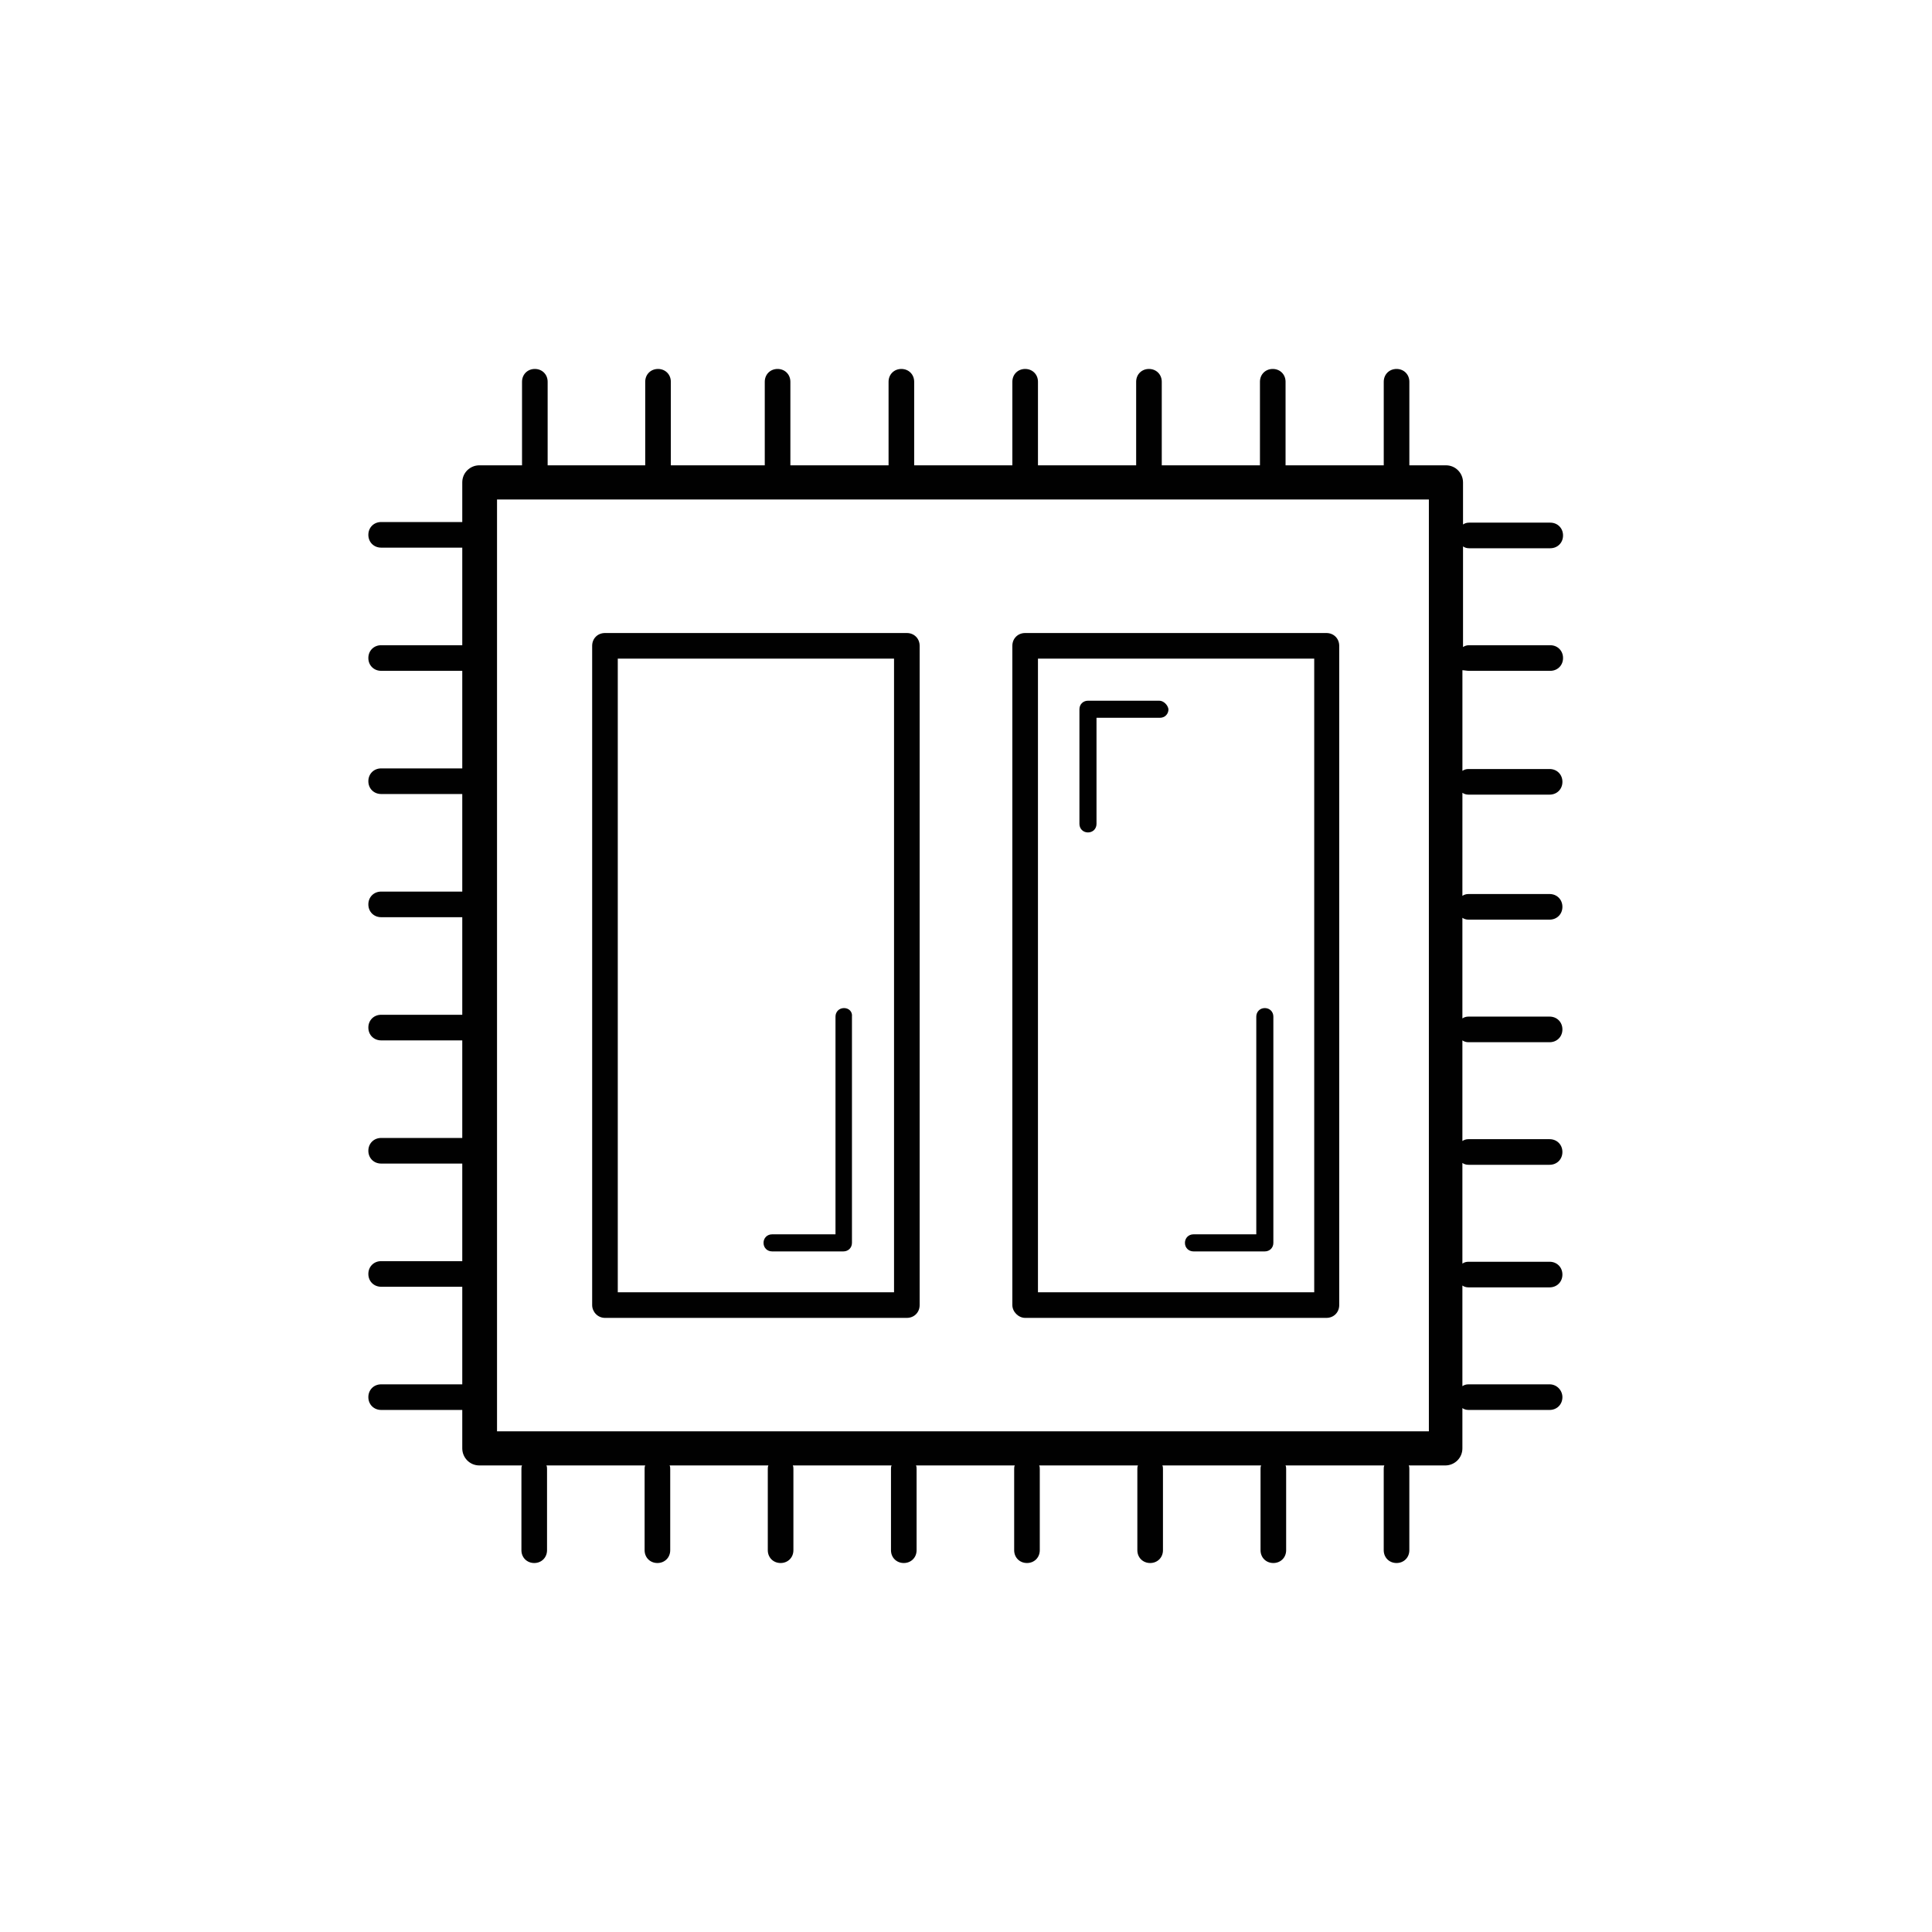 <?xml version="1.0" encoding="utf-8"?>
<!-- Generator: Adobe Illustrator 21.1.0, SVG Export Plug-In . SVG Version: 6.00 Build 0)  -->
<!DOCTYPE svg PUBLIC "-//W3C//DTD SVG 1.1//EN" "http://www.w3.org/Graphics/SVG/1.1/DTD/svg11.dtd">
<svg version="1.1" id="Layer_1" xmlns="http://www.w3.org/2000/svg" xmlns:xlink="http://www.w3.org/1999/xlink" x="0px" y="0px"
	 viewBox="0 0 31.68 31.68" style="enable-background:new 0 0 31.68 31.68;" xml:space="preserve">
<style type="text/css">
	.st0{fill:#010101;}
</style>
<g>
	<path class="st0" d="M24.09,11C24.09,11,24.09,11,24.09,11l1.33,0c0.12,0,0.21-0.09,0.21-0.21c0-0.12-0.09-0.21-0.21-0.21
		c0,0,0,0,0,0l-1.33,0c-0.04,0-0.07,0.01-0.1,0.03V8.96c0.03,0.02,0.06,0.03,0.1,0.03c0,0,0,0,0,0l1.33,0
		c0.12,0,0.21-0.09,0.21-0.21c0-0.12-0.09-0.21-0.21-0.21c0,0,0,0,0,0l-1.33,0c-0.04,0-0.07,0.01-0.1,0.03V7.91
		c0-0.15-0.12-0.28-0.28-0.28h-0.6c0-0.01,0-0.03,0-0.04l0-1.33c0-0.12-0.09-0.21-0.21-0.21c0,0,0,0,0,0
		c-0.12,0-0.21,0.09-0.21,0.21l0,1.33c0,0.01,0,0.03,0,0.04h-1.61c0-0.01,0-0.03,0-0.04l0-1.33c0-0.12-0.09-0.21-0.21-0.21
		c0,0,0,0,0,0c-0.12,0-0.21,0.09-0.21,0.21l0,1.33c0,0.01,0,0.03,0,0.04h-1.61c0-0.01,0-0.03,0-0.04l0-1.33
		c0-0.12-0.09-0.21-0.21-0.21c0,0,0,0,0,0c-0.12,0-0.21,0.09-0.21,0.21l0,1.33c0,0.01,0,0.03,0,0.04h-1.61c0-0.01,0-0.03,0-0.04
		l0-1.33c0-0.12-0.09-0.21-0.21-0.21h0c-0.12,0-0.21,0.09-0.21,0.21l0,1.33c0,0.01,0,0.03,0,0.04h-1.61c0-0.01,0-0.03,0-0.04l0-1.33
		c0-0.12-0.09-0.21-0.21-0.21l0,0c-0.12,0-0.21,0.09-0.21,0.21l0,1.33c0,0.01,0,0.03,0,0.04h-1.61c0-0.01,0-0.03,0-0.04l0-1.33
		c0-0.12-0.09-0.21-0.21-0.21h0c-0.12,0-0.21,0.09-0.21,0.21l0,1.33c0,0.01,0,0.03,0,0.04H11c0-0.01,0-0.03,0-0.04l0-1.33
		c0-0.12-0.09-0.21-0.21-0.21h0c-0.12,0-0.21,0.09-0.21,0.21l0,1.33c0,0.01,0,0.03,0,0.04H8.98c0-0.01,0-0.03,0-0.04l0-1.33
		c0-0.12-0.09-0.21-0.21-0.21c0,0,0,0,0,0c-0.12,0-0.21,0.09-0.21,0.21l0,1.33c0,0.01,0,0.03,0,0.04h-0.7
		c-0.15,0-0.28,0.12-0.28,0.28v0.65c0,0,0,0,0,0c0,0,0,0,0,0l-1.33,0c-0.12,0-0.21,0.09-0.21,0.21c0,0.12,0.09,0.21,0.21,0.21h0
		l1.33,0h0v1.6c0,0,0,0,0,0l0,0l-1.33,0c-0.12,0-0.21,0.09-0.21,0.21c0,0.12,0.09,0.21,0.21,0.21h0l1.33,0c0,0,0,0,0,0v1.6
		c0,0,0,0,0,0l0,0l-1.33,0c-0.12,0-0.21,0.09-0.21,0.21c0,0.12,0.09,0.21,0.21,0.21l0,0l1.33,0c0,0,0,0,0,0v1.6c0,0,0,0,0,0l0,0
		l-1.33,0c-0.12,0-0.21,0.09-0.21,0.21c0,0.12,0.09,0.21,0.21,0.21l0,0l1.33,0c0,0,0,0,0,0v1.6c0,0,0,0,0,0l-1.33,0l0,0
		c-0.12,0-0.21,0.09-0.21,0.21s0.09,0.21,0.21,0.21l1.33,0l0,0c0,0,0,0,0,0v1.6c0,0,0,0,0,0l-1.33,0h0c-0.12,0-0.21,0.09-0.21,0.21
		c0,0.12,0.09,0.21,0.21,0.21l1.33,0l0,0c0,0,0,0,0,0v1.6h0l-1.33,0h0c-0.12,0-0.21,0.09-0.21,0.21c0,0.12,0.09,0.21,0.21,0.21
		l1.33,0l0,0c0,0,0,0,0,0v1.6h0l-1.33,0h0c-0.12,0-0.21,0.09-0.21,0.21c0,0.12,0.09,0.21,0.21,0.21l1.33,0c0,0,0,0,0,0c0,0,0,0,0,0
		v0.63c0,0.15,0.12,0.28,0.28,0.28h0.7c-0.01,0.02-0.01,0.04-0.01,0.06l0,1.33c0,0.12,0.09,0.21,0.21,0.21c0,0,0,0,0,0
		c0.12,0,0.21-0.09,0.21-0.21l0-1.33c0-0.02,0-0.04-0.01-0.06h1.62c-0.01,0.02-0.01,0.04-0.01,0.06l0,1.33
		c0,0.12,0.09,0.21,0.21,0.21h0c0.12,0,0.21-0.09,0.21-0.21l0-1.33c0-0.02,0-0.04-0.01-0.06h1.62c-0.01,0.02-0.01,0.04-0.01,0.06
		l0,1.33c0,0.12,0.09,0.21,0.21,0.21h0c0.12,0,0.21-0.09,0.21-0.21l0-1.33c0-0.02,0-0.04-0.01-0.06h1.62
		c-0.01,0.02-0.01,0.04-0.01,0.06l0,1.33c0,0.12,0.09,0.21,0.21,0.21l0,0c0.12,0,0.21-0.09,0.21-0.21l0-1.33
		c0-0.02,0-0.04-0.01-0.06h1.62c-0.01,0.02-0.01,0.04-0.01,0.06l0,1.33c0,0.12,0.09,0.21,0.21,0.21l0,0c0.12,0,0.21-0.09,0.21-0.21
		l0-1.33c0-0.02,0-0.04-0.01-0.06h1.62c-0.01,0.02-0.01,0.04-0.01,0.06l0,1.33c0,0.12,0.09,0.21,0.21,0.21l0,0
		c0.12,0,0.21-0.09,0.21-0.21l0-1.33c0-0.02,0-0.04-0.01-0.06h1.62c-0.01,0.02-0.01,0.04-0.01,0.06l0,1.33
		c0,0.12,0.09,0.21,0.21,0.21h0c0.12,0,0.21-0.09,0.21-0.21l0-1.33c0-0.02,0-0.04-0.01-0.06h1.62c-0.01,0.02-0.01,0.04-0.01,0.06
		l0,1.33c0,0.12,0.09,0.21,0.21,0.21h0c0.12,0,0.21-0.09,0.21-0.21l0-1.33c0-0.02,0-0.04-0.01-0.06h0.6c0.15,0,0.28-0.12,0.28-0.28
		v-0.66c0.03,0.02,0.06,0.03,0.1,0.03l1.33,0c0,0,0,0,0,0c0.12,0,0.21-0.09,0.21-0.21c0-0.11-0.09-0.21-0.21-0.21l-1.33,0
		c0,0,0,0,0,0c-0.04,0-0.07,0.01-0.1,0.03v-1.65c0.03,0.02,0.06,0.03,0.1,0.03l1.33,0c0,0,0,0,0,0c0.12,0,0.21-0.09,0.21-0.21
		c0-0.12-0.09-0.21-0.21-0.21l-1.33,0c0,0,0,0,0,0c-0.04,0-0.07,0.01-0.1,0.03v-1.65c0.03,0.02,0.06,0.03,0.1,0.03l1.33,0h0
		c0.12,0,0.21-0.09,0.21-0.21c0-0.12-0.09-0.21-0.21-0.21l-1.33,0h0c-0.04,0-0.07,0.01-0.1,0.03v-1.65c0.03,0.02,0.06,0.03,0.1,0.03
		l1.33,0l0,0c0.12,0,0.21-0.09,0.21-0.21c0-0.12-0.09-0.21-0.21-0.21l-1.33,0l0,0c-0.04,0-0.07,0.01-0.1,0.03v-1.65
		c0.03,0.02,0.06,0.03,0.1,0.03l0,0l1.33,0c0.12,0,0.21-0.09,0.21-0.21c0-0.12-0.09-0.21-0.21-0.21h0l-1.33,0
		c-0.04,0-0.07,0.01-0.1,0.03V13c0.03,0.02,0.06,0.03,0.1,0.03h0l1.33,0c0.12,0,0.21-0.09,0.21-0.21c0-0.12-0.09-0.21-0.21-0.21h0
		l-1.33,0c-0.04,0-0.07,0.01-0.1,0.03v-1.65C24.01,10.99,24.05,11,24.09,11z M23.43,23.47H8.15V8.19h15.28V23.47z"/>
	<path class="st0" d="M13.84,16.53c-0.08,0-0.14,0.06-0.14,0.14v3.57h-1.04c-0.08,0-0.14,0.06-0.14,0.14c0,0.08,0.06,0.14,0.14,0.14
		h1.17c0.08,0,0.14-0.06,0.14-0.14v-3.71C13.98,16.59,13.92,16.53,13.84,16.53z"/>
	<path class="st0" d="M9.92,21.61h4.95c0.12,0,0.21-0.09,0.21-0.21V10.59c0-0.12-0.09-0.21-0.21-0.21H9.92
		c-0.12,0-0.21,0.09-0.21,0.21V21.4C9.71,21.51,9.8,21.61,9.92,21.61z M10.13,10.8h4.53v10.39h-4.53V10.8z"/>
	<path class="st0" d="M19.01,11.49h-1.17c-0.08,0-0.14,0.06-0.14,0.14v1.88c0,0.08,0.06,0.14,0.14,0.14c0.08,0,0.14-0.06,0.14-0.14
		v-1.74h1.04c0.08,0,0.14-0.06,0.14-0.14C19.15,11.56,19.08,11.49,19.01,11.49z"/>
	<path class="st0" d="M20.74,16.53c-0.08,0-0.14,0.06-0.14,0.14v3.57h-1.03c-0.08,0-0.14,0.06-0.14,0.14c0,0.08,0.06,0.14,0.14,0.14
		h1.17c0.08,0,0.14-0.06,0.14-0.14v-3.71C20.88,16.59,20.82,16.53,20.74,16.53z"/>
	<path class="st0" d="M16.81,21.61h4.94c0.12,0,0.21-0.09,0.21-0.21V10.59c0-0.12-0.09-0.21-0.21-0.21h-4.94
		c-0.12,0-0.21,0.09-0.21,0.21V21.4C16.6,21.51,16.7,21.61,16.81,21.61z M17.02,10.8h4.53v10.39h-4.53V10.8z"/>
</g>
</svg>
